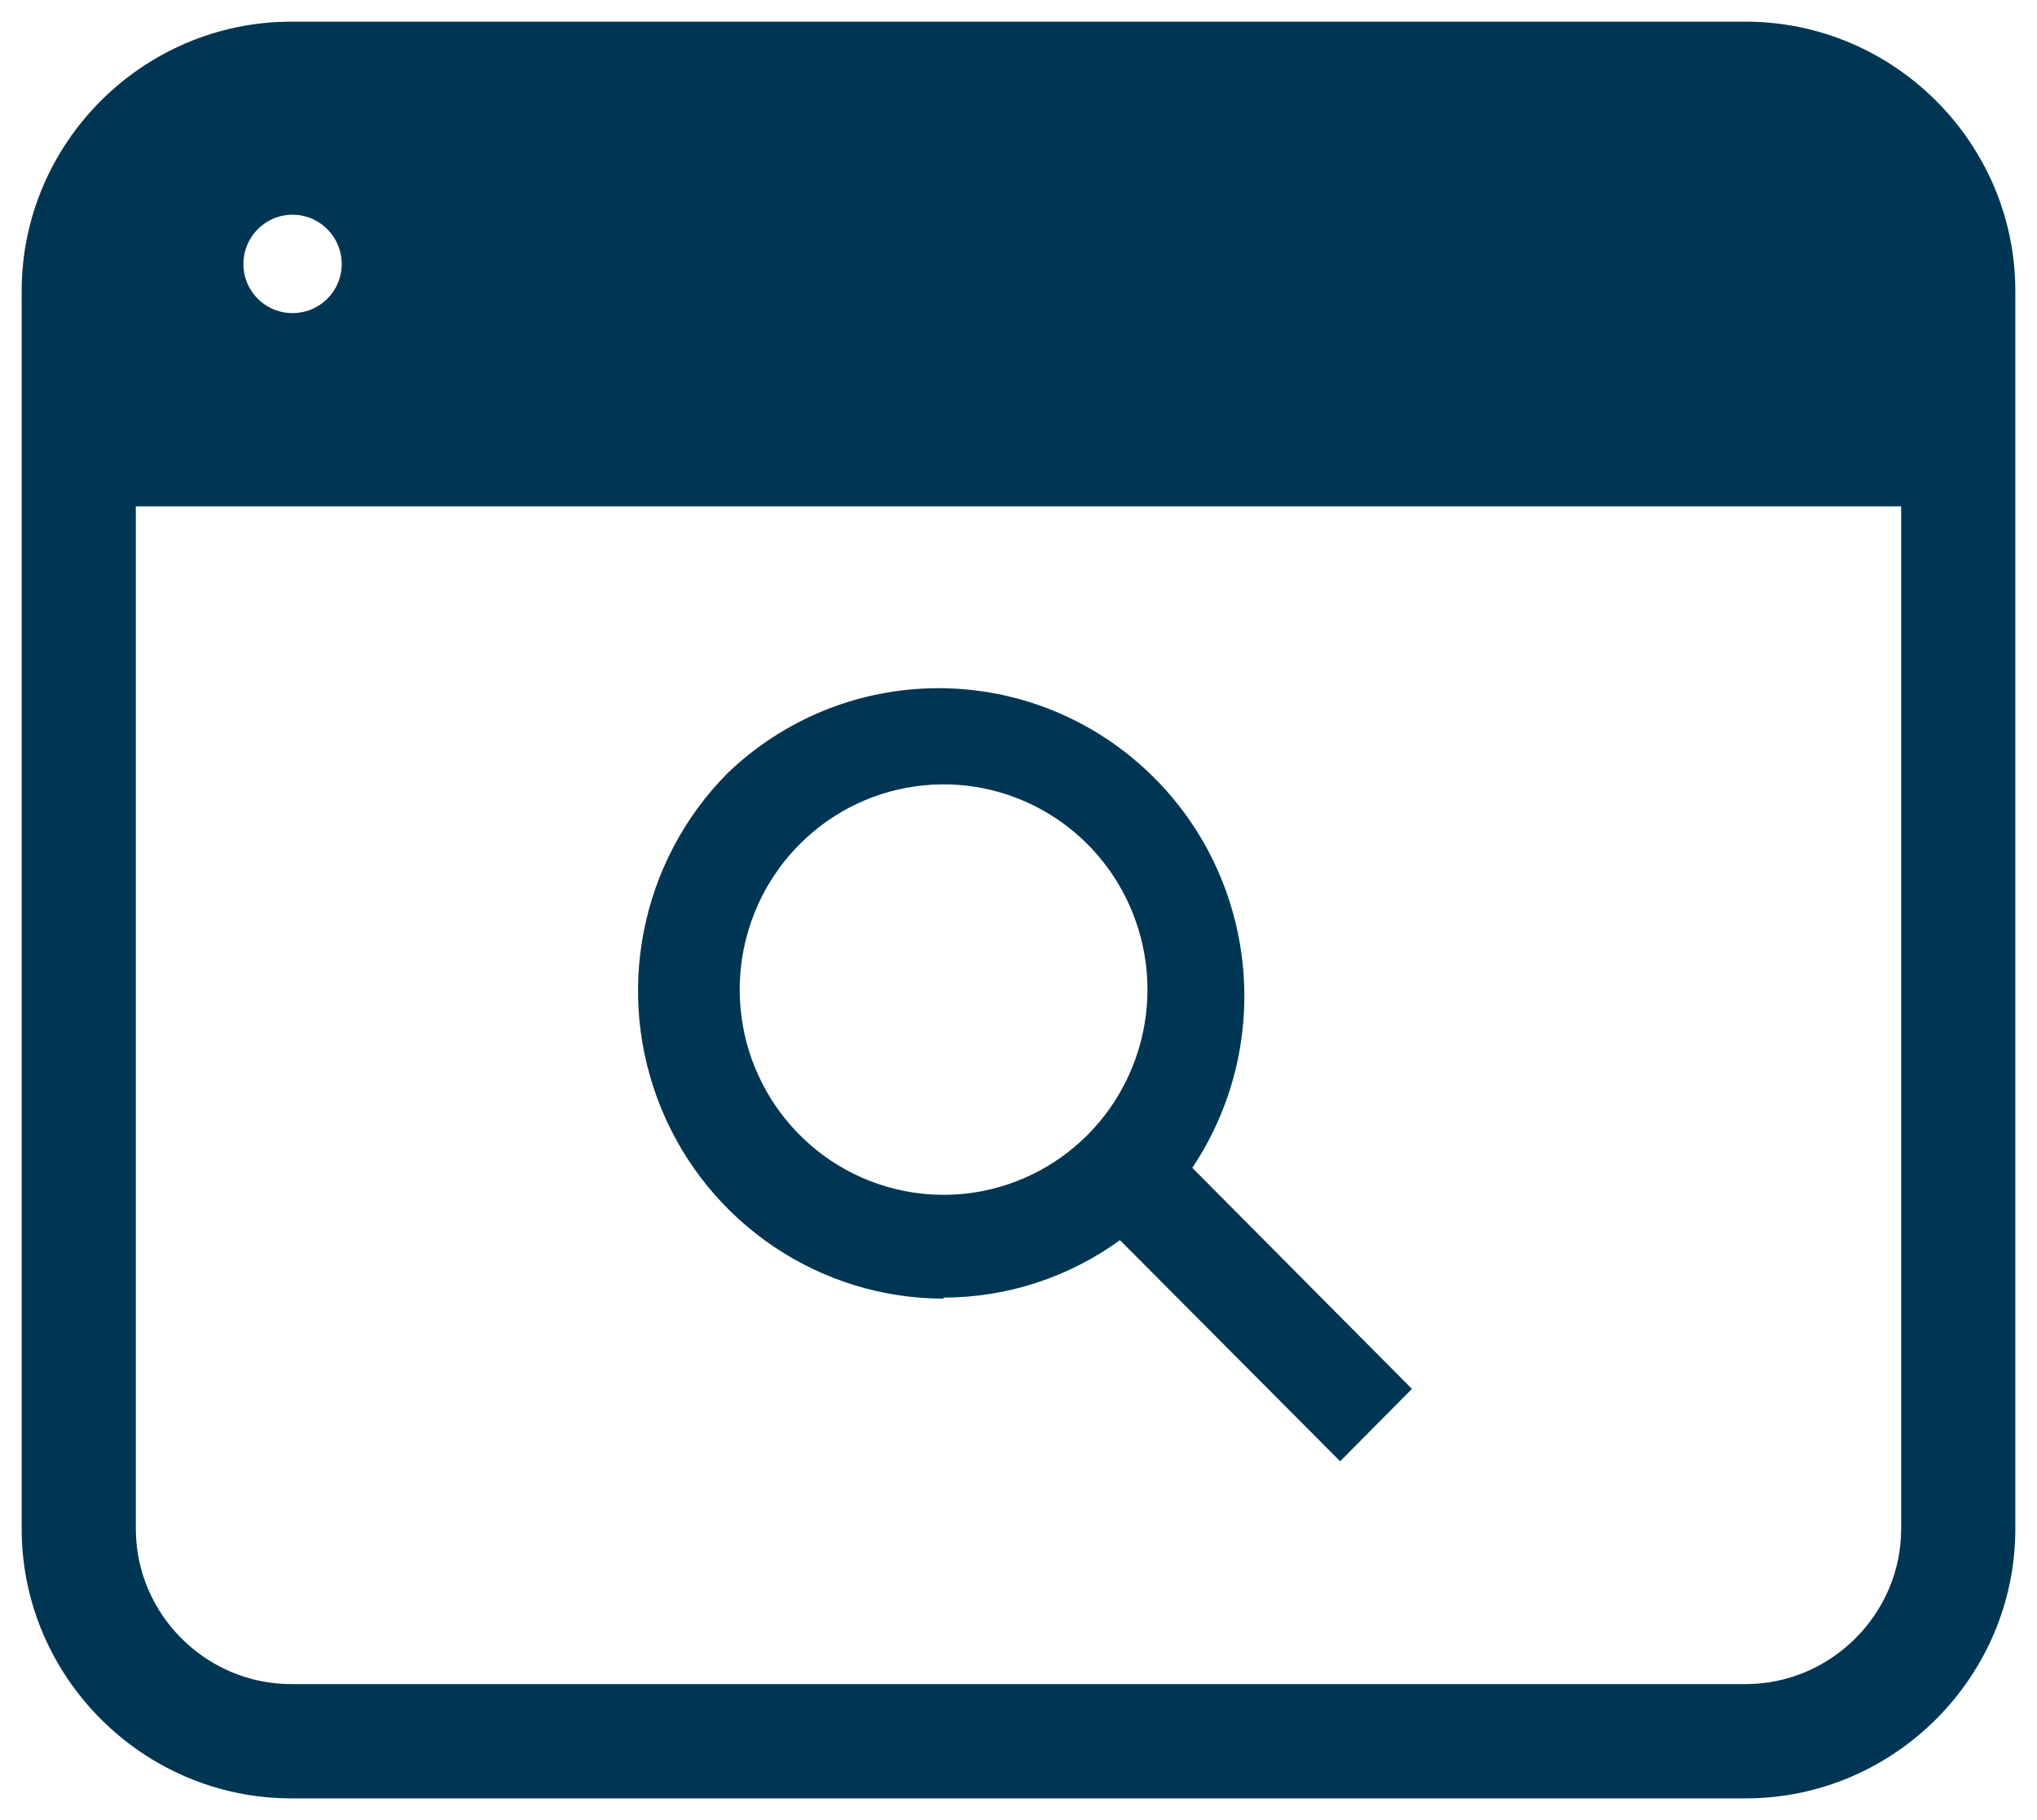 <svg xmlns="http://www.w3.org/2000/svg" width="47" height="42" viewBox="0 0 47 42">
    <g fill="none" fill-rule="evenodd">
        <g fill="#003654" fill-rule="nonzero">
            <g>
                <path stroke="#003654" d="M45 34.28c0 3.142-2.576 5.72-5.72 5.72H5.72C2.577 40 0 37.422 0 34.28V5.715C0 2.573 2.576 0 5.72 0h33.56C42.42 0 45 2.573 45 5.715V34.28zm-1.634-24.095H1.634V34.28c0 2.245 1.84 4.083 4.087 4.083h33.558c2.242 0 4.087-1.843 4.087-4.083V10.185zM5.75 3.455c-.903 0-1.634.736-1.634 1.638 0 .901.731 1.632 1.634 1.632.903 0 1.634-.73 1.634-1.632 0-.902-.731-1.638-1.634-1.638h0z" transform="translate(-1031 -104) translate(1032 105)"/>
                <path d="M20.771 28.944c1.461-.001 2.885-.465 4.07-1.326l5.08 5.103 1.657-1.67-5.068-5.102c2.01-3.009 1.446-7.058-1.307-9.395-2.753-2.337-6.812-2.212-9.418.29-2.015 2.032-2.618 5.085-1.527 7.738 1.091 2.652 3.661 4.383 6.513 4.386v-.024zM17.443 18.49c1.586-1.599 4.072-1.847 5.94-.593 1.866 1.254 2.593 3.661 1.735 5.749-.857 2.088-3.06 3.275-5.261 2.836-2.201-.44-3.788-2.383-3.79-4.642 0-1.256.494-2.461 1.376-3.35z" transform="translate(-1031 -104) translate(1032 105)"/>
            </g>
        </g>
    </g>
</svg>
